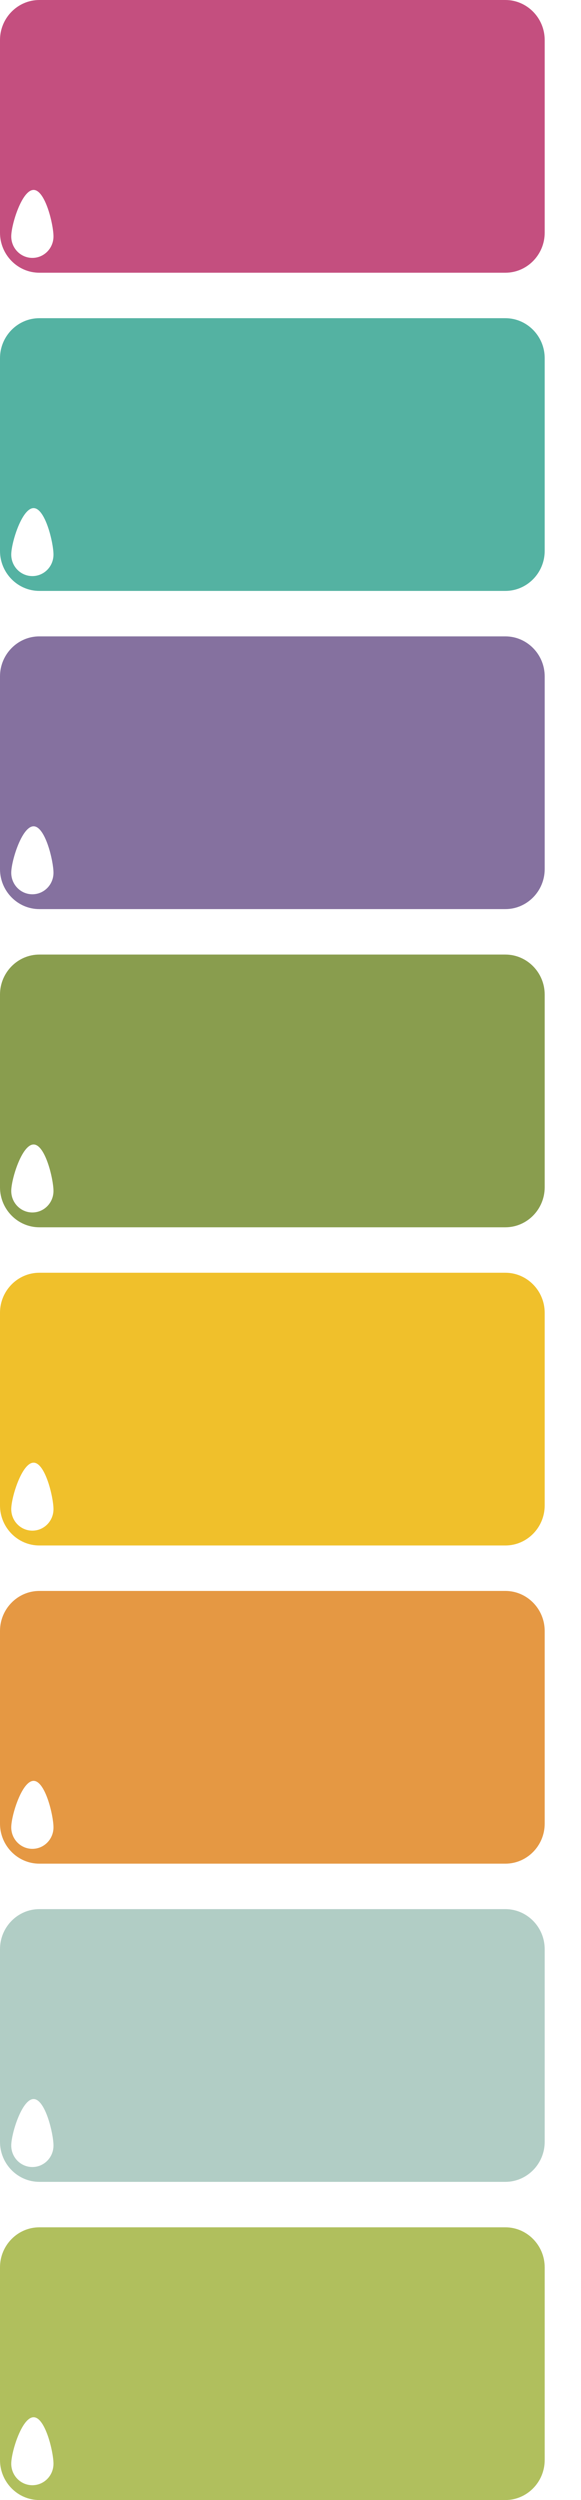 <svg id="smallSkinsImg" height="275" version="1.1" width="64" xmlns="http://www.w3.org/2000/svg" style="overflow: hidden; position: relative; "><desc>Created with Raphaël 2.1.0</desc><defs></defs><path style="" fill="#c44f7f" stroke="none" d="M60,25.602C60,28.021,58.052,30,55.67,30H4.331C1.949,30,0,28.021,0,25.602V4.399C0,1.979,1.949,0,4.331,0H55.669C58.052,0,60,1.979,60,4.399V25.602L60,25.602ZM3.7,20.891C2.415,20.891,1.239,24.702,1.239,26.007C1.239,27.311,2.281,28.369,3.565,28.369S5.891,27.311,5.891,26.007C5.891,24.702,4.984,20.891,3.7,20.891Z" transform="matrix(1,0,0,1,0,0)" index="0" topPosition="0" id="smallSkin0"></path><path style="" fill="#54b2a2" stroke="none" d="M60,25.602C60,28.021,58.052,30,55.67,30H4.331C1.949,30,0,28.021,0,25.602V4.399C0,1.979,1.949,0,4.331,0H55.669C58.052,0,60,1.979,60,4.399V25.602L60,25.602ZM3.7,20.891C2.415,20.891,1.239,24.702,1.239,26.007C1.239,27.311,2.281,28.369,3.565,28.369S5.891,27.311,5.891,26.007C5.891,24.702,4.984,20.891,3.7,20.891Z" transform="matrix(1,0,0,1,0,35)" index="1" topPosition="35" id="smallSkin1"></path><path style="" fill="#85719f" stroke="none" d="M60,25.602C60,28.021,58.052,30,55.67,30H4.331C1.949,30,0,28.021,0,25.602V4.399C0,1.979,1.949,0,4.331,0H55.669C58.052,0,60,1.979,60,4.399V25.602L60,25.602ZM3.7,20.891C2.415,20.891,1.239,24.702,1.239,26.007C1.239,27.311,2.281,28.369,3.565,28.369S5.891,27.311,5.891,26.007C5.891,24.702,4.984,20.891,3.7,20.891Z" transform="matrix(1,0,0,1,0,70)" index="2" topPosition="70" id="smallSkin2"></path><path style="" fill="#899d4e" stroke="none" d="M60,25.602C60,28.021,58.052,30,55.67,30H4.331C1.949,30,0,28.021,0,25.602V4.399C0,1.979,1.949,0,4.331,0H55.669C58.052,0,60,1.979,60,4.399V25.602L60,25.602ZM3.7,20.891C2.415,20.891,1.239,24.702,1.239,26.007C1.239,27.311,2.281,28.369,3.565,28.369S5.891,27.311,5.891,26.007C5.891,24.702,4.984,20.891,3.7,20.891Z" transform="matrix(1,0,0,1,0,105)" index="3" topPosition="105" id="smallSkin3"></path><path style="" fill="#f0c02b" stroke="none" d="M60,25.602C60,28.021,58.052,30,55.67,30H4.331C1.949,30,0,28.021,0,25.602V4.399C0,1.979,1.949,0,4.331,0H55.669C58.052,0,60,1.979,60,4.399V25.602L60,25.602ZM3.7,20.891C2.415,20.891,1.239,24.702,1.239,26.007C1.239,27.311,2.281,28.369,3.565,28.369S5.891,27.311,5.891,26.007C5.891,24.702,4.984,20.891,3.7,20.891Z" transform="matrix(1,0,0,1,0,140)" index="4" topPosition="140" id="smallSkin4"></path><path style="" fill="#e59843" stroke="none" d="M60,25.602C60,28.021,58.052,30,55.67,30H4.331C1.949,30,0,28.021,0,25.602V4.399C0,1.979,1.949,0,4.331,0H55.669C58.052,0,60,1.979,60,4.399V25.602L60,25.602ZM3.7,20.891C2.415,20.891,1.239,24.702,1.239,26.007C1.239,27.311,2.281,28.369,3.565,28.369S5.891,27.311,5.891,26.007C5.891,24.702,4.984,20.891,3.7,20.891Z" transform="matrix(1,0,0,1,0,175)" index="5" topPosition="175" id="smallSkin5"></path><path style="" fill="#b1cdc5" stroke="none" d="M60,25.602C60,28.021,58.052,30,55.67,30H4.331C1.949,30,0,28.021,0,25.602V4.399C0,1.979,1.949,0,4.331,0H55.669C58.052,0,60,1.979,60,4.399V25.602L60,25.602ZM3.7,20.891C2.415,20.891,1.239,24.702,1.239,26.007C1.239,27.311,2.281,28.369,3.565,28.369S5.891,27.311,5.891,26.007C5.891,24.702,4.984,20.891,3.7,20.891Z" transform="matrix(1,0,0,1,0,210)" index="6" topPosition="210" id="smallSkin6"></path><path style="" fill="#b0bf5d" stroke="none" d="M60,25.602C60,28.021,58.052,30,55.67,30H4.331C1.949,30,0,28.021,0,25.602V4.399C0,1.979,1.949,0,4.331,0H55.669C58.052,0,60,1.979,60,4.399V25.602L60,25.602ZM3.7,20.891C2.415,20.891,1.239,24.702,1.239,26.007C1.239,27.311,2.281,28.369,3.565,28.369S5.891,27.311,5.891,26.007C5.891,24.702,4.984,20.891,3.7,20.891Z" transform="matrix(1,0,0,1,0,245)" index="7" topPosition="245" id="smallSkin7"></path></svg>